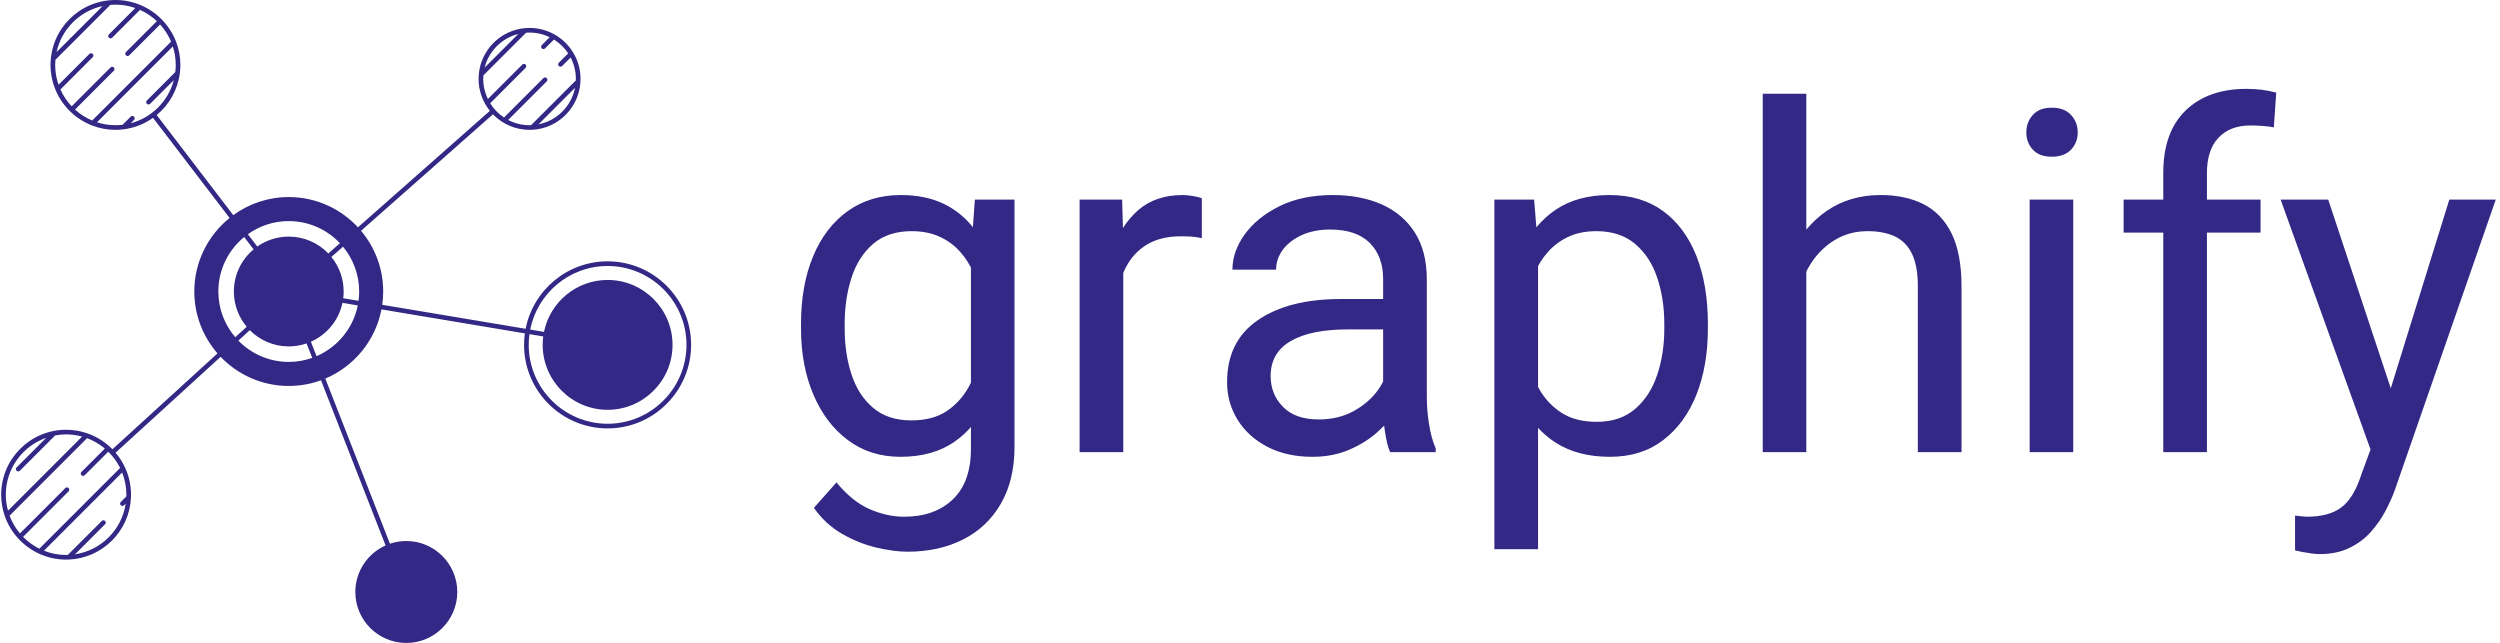 <svg xmlns="http://www.w3.org/2000/svg" version="1.1" xmlns:xlink="http://www.w3.org/1999/xlink" xmlns:svgjs="http://svgjs.dev/svgjs" width="1500" height="386" viewBox="0 0 1500 386"><g transform="matrix(1,0,0,1,-0.909,-0.113)"><svg viewBox="0 0 396 102" data-background-color="#ffffff" preserveAspectRatio="xMidYMid meet" height="386" width="1500" xmlns="http://www.w3.org/2000/svg" xmlns:xlink="http://www.w3.org/1999/xlink"><g id="tight-bounds" transform="matrix(1,0,0,1,0.24,0.03)"><svg viewBox="0 0 395.52 101.94" height="101.94" width="395.52"><g><svg viewBox="0 0 582.169 150.046" height="101.94" width="395.52"><g transform="matrix(1,0,0,1,186.649,20.737)"><svg viewBox="0 0 395.52 108.572" height="108.572" width="395.52"><g id="textblocktransform"><svg viewBox="0 0 395.52 108.572" height="108.572" width="395.52" id="textblock"><g><svg viewBox="0 0 395.52 108.572" height="108.572" width="395.52"><g transform="matrix(1,0,0,1,0,0)"><svg width="395.52" viewBox="2.34 -38.01 177.33 48.68" height="108.572" data-palette-color="#332885"><path d="M20.53-26.42L24.68-26.42 24.68-0.56Q24.68 2.93 23.25 5.4 21.83 7.86 19.3 9.14 16.77 10.42 13.48 10.42L13.48 10.42Q12.11 10.42 10.27 10 8.42 9.57 6.65 8.56 4.88 7.54 3.69 5.83L3.69 5.83 6.05 3.17Q7.71 5.18 9.53 5.97 11.35 6.76 13.13 6.76L13.13 6.76Q16.33 6.76 18.23 4.94 20.12 3.13 20.12-0.34L20.12-0.34 20.12-20.61 20.53-26.42ZM2.34-12.92L2.34-13.43Q2.34-17.46 3.61-20.5 4.88-23.54 7.23-25.22 9.57-26.9 12.79-26.9L12.79-26.9Q15.28-26.9 17.15-26.04 19.02-25.17 20.32-23.54 21.63-21.9 22.4-19.58 23.17-17.26 23.46-14.36L23.46-14.36 23.46-11.99Q23.1-8.15 21.84-5.36 20.58-2.56 18.33-1.04 16.09 0.49 12.74 0.49L12.74 0.49Q9.57 0.49 7.24-1.26 4.91-3 3.63-6.03 2.34-9.06 2.34-12.92L2.34-12.92ZM6.91-13.43L6.91-12.92Q6.91-10.28 7.63-8.11 8.35-5.93 9.89-4.63 11.43-3.32 13.87-3.32L13.87-3.32Q16.11-3.32 17.55-4.27 18.99-5.22 19.87-6.79 20.75-8.35 21.24-10.18L21.24-10.18 21.24-16.11Q20.95-17.46 20.41-18.71 19.87-19.97 18.99-20.96 18.12-21.95 16.86-22.53 15.6-23.12 13.92-23.12L13.92-23.12Q11.45-23.12 9.9-21.8 8.35-20.48 7.63-18.27 6.91-16.06 6.91-13.43L6.91-13.43ZM36.06-22.27L36.06 0 31.49 0 31.49-26.42 35.94-26.42 36.06-22.27ZM44.28-26.56L44.28-22.39Q43.7-22.51 43.2-22.55 42.7-22.58 42.06-22.58L42.06-22.58Q39.99-22.58 38.56-21.73 37.13-20.87 36.35-19.37 35.57-17.87 35.37-15.94L35.37-15.94 34.08-15.21Q34.08-18.41 34.93-21.06 35.79-23.71 37.61-25.31 39.43-26.9 42.28-26.9L42.28-26.9Q42.75-26.9 43.39-26.79 44.04-26.68 44.28-26.56L44.28-26.56ZM63.25-4.52L63.25-18.12Q63.25-20.48 61.85-21.89 60.44-23.29 57.71-23.29L57.71-23.29Q56.03-23.29 54.74-22.71 53.46-22.12 52.75-21.17 52.05-20.21 52.05-19.09L52.05-19.09 47.48-19.09Q47.48-21 48.77-22.79 50.07-24.58 52.42-25.74 54.78-26.9 57.98-26.9L57.98-26.9Q60.86-26.9 63.08-25.93 65.3-24.95 66.56-22.99 67.82-21.02 67.82-18.07L67.82-18.07 67.82-5.76Q67.82-4.44 68.05-2.95 68.28-1.46 68.75-0.39L68.75-0.39 68.75 0 63.98 0Q63.64-0.78 63.45-2.09 63.25-3.39 63.25-4.52L63.25-4.52ZM64.03-16.02L64.08-12.84 59.54-12.84Q55.68-12.84 53.58-11.62 51.48-10.4 51.48-7.96L51.48-7.96Q51.48-6.05 52.77-4.74 54.05-3.42 56.51-3.42L56.51-3.42Q58.59-3.42 60.18-4.3 61.76-5.18 62.69-6.47 63.62-7.76 63.69-8.96L63.69-8.96 65.64-6.79Q65.47-5.76 64.72-4.52 63.96-3.27 62.7-2.14 61.45-1 59.72-0.26 58 0.49 55.85 0.49L55.85 0.49Q53.17 0.49 51.15-0.55 49.14-1.59 48.03-3.37 46.92-5.15 46.92-7.32L46.92-7.32Q46.92-11.6 50.14-13.81 53.36-16.02 58.81-16.02L58.81-16.02 64.03-16.02ZM79.46-21.34L79.46 10.16 74.89 10.16 74.89-26.42 79.05-26.42 79.46-21.34ZM97.23-13.43L97.23-12.92Q97.23-9.06 96.04-6.03 94.84-3 92.56-1.26 90.28 0.49 87 0.49L87 0.49Q83.61 0.49 81.32-0.98 79.02-2.44 77.73-5.14 76.43-7.84 76.04-11.52L76.04-11.52 76.04-14.36Q76.43-18.24 77.74-21.04 79.05-23.85 81.33-25.38 83.61-26.9 86.93-26.9L86.93-26.9Q90.25-26.9 92.55-25.22 94.84-23.54 96.04-20.5 97.23-17.46 97.23-13.43L97.23-13.43ZM92.67-12.92L92.67-13.43Q92.67-16.06 91.92-18.27 91.18-20.48 89.6-21.8 88.03-23.12 85.56-23.12L85.56-23.12Q83.88-23.12 82.63-22.53 81.39-21.95 80.51-20.96 79.63-19.97 79.08-18.71 78.53-17.46 78.26-16.11L78.26-16.11 78.26-9.74Q78.75-8.03 79.62-6.53 80.49-5.03 81.94-4.1 83.39-3.17 85.61-3.17L85.61-3.17Q88.05-3.17 89.62-4.52 91.18-5.86 91.92-8.07 92.67-10.28 92.67-12.92L92.67-12.92ZM107.53-37.5L107.53 0 102.97 0 102.97-37.5 107.53-37.5ZM106.46-14.23L104.56-14.31Q104.6-17.92 105.95-20.76 107.29-23.61 109.69-25.26 112.1-26.9 115.3-26.9L115.3-26.9Q117.91-26.9 119.8-25.94 121.69-24.98 122.73-22.88 123.77-20.78 123.77-17.31L123.77-17.31 123.77 0 119.2 0 119.2-17.36Q119.2-19.43 118.61-20.7 118.01-21.97 116.84-22.55 115.66-23.12 113.95-23.12L113.95-23.12Q112.27-23.12 110.9-22.41 109.54-21.7 108.53-20.46 107.53-19.21 107-17.61 106.46-16.02 106.46-14.23L106.46-14.23ZM135.46-26.42L135.46 0 130.9 0 130.9-26.42 135.46-26.42ZM130.55-33.45L130.55-33.45Q130.55-34.52 131.23-35.28 131.9-36.04 133.22-36.04L133.22-36.04Q134.53-36.04 135.23-35.28 135.93-34.52 135.93-33.45L135.93-33.45Q135.93-32.4 135.23-31.65 134.53-30.91 133.22-30.91L133.22-30.91Q131.9-30.91 131.23-31.65 130.55-32.4 130.55-33.45ZM149.45 0L144.88 0 144.88-29.22Q144.88-33.47 147.21-35.74 149.55-38.01 153.6-38.01L153.6-38.01Q154.38-38.01 155.16-37.92 155.94-37.82 156.7-37.62L156.7-37.62 156.45-33.98Q155.94-34.08 155.3-34.13 154.65-34.18 154.01-34.18L154.01-34.18Q151.86-34.18 150.66-32.9 149.45-31.62 149.45-29.22L149.45-29.22 149.45 0ZM155.06-26.42L155.06-22.97 140.73-22.97 140.73-26.42 155.06-26.42ZM167.46-2.73L174.81-26.42 179.67-26.42 169.07 4.08Q168.71 5.05 168.11 6.19 167.51 7.32 166.6 8.35 165.68 9.38 164.36 10.02 163.04 10.67 161.24 10.67L161.24 10.67Q160.87 10.67 160.36 10.6 159.85 10.52 159.38 10.44 158.92 10.35 158.67 10.28L158.67 10.28 158.67 6.64Q158.87 6.67 159.3 6.71 159.72 6.76 159.89 6.76L159.89 6.76Q162.19 6.76 163.48 5.81 164.78 4.86 165.58 2.42L165.58 2.42 167.46-2.73ZM162.14-26.42L168.95-5.88 170.12-1.12 166.85 0.51 157.16-26.42 162.14-26.42Z" opacity="1" transform="matrix(1,0,0,1,0,0)" fill="#332885" class="wordmark-text-0" data-fill-palette-color="primary" id="text-0"></path></svg></g></svg></g></svg></g></svg></g><g><svg viewBox="0 0 161.017 150.046" height="150.046" width="161.017"><g><svg xmlns="http://www.w3.org/2000/svg" xmlns:xlink="http://www.w3.org/1999/xlink" version="1.1" x="0" y="0" viewBox="215.941 218.67 80.12 74.661" enable-background="new 206 206 100 100" xml:space="preserve" height="150.046" width="161.017" class="icon-icon-0" data-fill-palette-color="accent" id="icon-0"><path d="M286.361 249.016c-4.71 0-8.646 3.375-9.52 7.834l-16.649-2.787c0.07-0.504 0.109-1.019 0.109-1.543 0-2.683-0.968-5.142-2.572-7.049l15.318-13.527c1.077 1.113 2.584 1.806 4.251 1.806 0.098 0 0.193-0.003 0.29-0.007 0 0 0 0 0.002 0s0.002 0 0.004 0c3.127-0.155 5.623-2.748 5.623-5.913 0-2.209-1.218-4.138-3.015-5.155-0.005-0.002-0.009-0.005-0.015-0.007-0.854-0.48-1.842-0.756-2.89-0.756-0.176 0-0.351 0.009-0.521 0.023h-0.006c-2.841 0.252-5.113 2.521-5.367 5.362 0 0.005-0.002 0.011-0.002 0.014-0.015 0.171-0.023 0.344-0.023 0.519 0 1.404 0.491 2.694 1.312 3.711l-15.319 13.525c-2.004-2.159-4.865-3.513-8.036-3.513-2.406 0-4.633 0.779-6.442 2.099l-8.891-11.624c1.442-1.19 2.435-2.906 2.685-4.851 0.002-0.007 0.004-0.012 0.004-0.02 0.038-0.312 0.061-0.626 0.061-0.949 0-0.959-0.182-1.878-0.511-2.722-0.003-0.013-0.007-0.023-0.015-0.036-0.371-0.941-0.927-1.792-1.622-2.504-0.003-0.003-0.005-0.009-0.009-0.013-0.004-0.003-0.007-0.003-0.011-0.007-0.697-0.709-1.534-1.282-2.465-1.672-0.011-0.005-0.02-0.009-0.03-0.013-0.888-0.367-1.858-0.571-2.877-0.571-4.157 0-7.539 3.381-7.539 7.539 0 1.021 0.205 1.995 0.574 2.885 0.002 0.005 0.003 0.011 0.007 0.018 0.389 0.931 0.961 1.766 1.669 2.465 0.004 0.005 0.005 0.011 0.011 0.016s0.015 0.009 0.022 0.014c0.709 0.693 1.557 1.246 2.495 1.617 0.013 0.005 0.027 0.011 0.04 0.014 0.845 0.33 1.763 0.511 2.721 0.511 0.322 0 0.638-0.023 0.949-0.061 0 0 0.001 0 0.003 0 0.007 0 0.013-0.003 0.02-0.003 1.251-0.162 2.408-0.632 3.389-1.331l8.893 11.626c-2.496 2.013-4.097 5.092-4.097 8.54 0 2.748 1.018 5.26 2.692 7.186l-12.2 11.133c-0.092-0.096-0.187-0.188-0.284-0.275-0.004-0.006-0.006-0.011-0.009-0.015-0.005-0.005-0.013-0.007-0.018-0.013-0.742-0.673-1.619-1.2-2.583-1.539-0.015-0.007-0.029-0.011-0.045-0.017-0.766-0.263-1.586-0.406-2.44-0.406-4.157 0-7.541 3.383-7.541 7.54 0 0.854 0.146 1.673 0.407 2.438 0.005 0.016 0.009 0.032 0.017 0.047 0.338 0.965 0.864 1.84 1.538 2.58 0.005 0.007 0.009 0.016 0.014 0.021 0.005 0.005 0.011 0.007 0.016 0.011 0.668 0.728 1.479 1.321 2.384 1.743 0.009 0.003 0.017 0.007 0.025 0.011 0.956 0.44 2.021 0.688 3.14 0.688 0.104 0 0.209-0.004 0.312-0.007h0.003c3.907-0.162 7.055-3.31 7.217-7.217 0.003-0.104 0.007-0.211 0.007-0.315 0-1.121-0.247-2.186-0.688-3.142-0.002-0.007-0.005-0.015-0.009-0.021-0.29-0.621-0.659-1.197-1.098-1.714l12.2-11.133c1.999 2.083 4.806 3.383 7.912 3.383 1.314 0 2.575-0.232 3.743-0.659l7.5 19.178c-2.066 0.924-3.513 2.998-3.513 5.407 0 3.262 2.654 5.918 5.919 5.918 3.264 0 5.92-2.656 5.92-5.918 0-3.265-2.656-5.92-5.92-5.92-0.665 0-1.306 0.111-1.901 0.314l-7.503-19.176c3.329-1.402 5.823-4.403 6.521-8.035l16.652 2.787c-0.061 0.436-0.095 0.881-0.095 1.332 0 5.35 4.352 9.701 9.701 9.701s9.699-4.352 9.699-9.701C296.06 253.368 291.711 249.016 286.361 249.016zM278.338 233.107l4.238-4.238C282.157 231.004 280.471 232.687 278.338 233.107zM275.984 222.614l-3.901 3.901C272.563 224.603 274.072 223.096 275.984 222.614zM272.456 230.17c-0.344-0.708-0.537-1.501-0.537-2.341 0-0.135 0.008-0.27 0.017-0.403l4.959-4.958c0.133-0.011 0.268-0.016 0.404-0.016 0.838 0 1.632 0.192 2.339 0.536l-0.918 0.918c-0.106 0.104-0.106 0.275 0 0.382 0.052 0.052 0.123 0.079 0.191 0.079s0.138-0.027 0.19-0.079l1.028-1.028c0.66 0.411 1.226 0.96 1.656 1.608l-1.088 1.087c-0.105 0.104-0.105 0.276 0 0.382 0.053 0.052 0.123 0.079 0.191 0.079 0.07 0 0.139-0.027 0.19-0.079l0.988-0.988c0.39 0.744 0.609 1.586 0.609 2.481 0 0.06-0.002 0.119-0.004 0.178l-5.196 5.196c-0.06 0.002-0.119 0.005-0.179 0.005-0.896 0-1.739-0.221-2.482-0.61l4.474-4.474c0.106-0.106 0.106-0.275 0-0.382-0.105-0.106-0.277-0.106-0.381 0l-4.573 4.573c-0.648-0.428-1.198-0.994-1.608-1.655l4.112-4.112c0.106-0.104 0.106-0.275 0-0.381-0.104-0.106-0.275-0.106-0.382 0L272.456 230.17zM227.718 219.372l-5.344 5.344C222.956 222.053 225.055 219.954 227.718 219.372zM224.513 231.394l4.508-4.508c0.106-0.106 0.106-0.277 0-0.382-0.104-0.106-0.275-0.106-0.382 0l-4.51 4.51c-0.54-0.569-0.983-1.229-1.309-1.954l3.75-3.75c0.106-0.106 0.106-0.277 0-0.381-0.106-0.106-0.275-0.106-0.381 0l-3.585 3.584c-0.254-0.722-0.393-1.496-0.393-2.305 0-0.2 0.011-0.398 0.027-0.594l6.377-6.377c0.196-0.017 0.395-0.027 0.594-0.027 0.809 0 1.583 0.139 2.305 0.391l-3.066 3.066c-0.106 0.104-0.106 0.275 0 0.382 0.052 0.052 0.123 0.079 0.191 0.079s0.139-0.027 0.191-0.079l3.23-3.23c0.726 0.324 1.387 0.769 1.958 1.309l-3.59 3.588c-0.106 0.104-0.106 0.276 0 0.382 0.052 0.052 0.123 0.079 0.191 0.079s0.139-0.027 0.191-0.079l3.586-3.585c0.529 0.583 0.961 1.255 1.271 1.992l-9.161 9.161C225.77 232.356 225.096 231.924 224.513 231.394zM230.983 232.983l0.385-0.387c0.106-0.104 0.106-0.275 0-0.382-0.106-0.106-0.275-0.106-0.382 0l-0.945 0.945c-0.272 0.031-0.549 0.05-0.83 0.05-0.747 0-1.469-0.121-2.146-0.338l8.808-8.808c0.22 0.677 0.338 1.397 0.338 2.146 0 0.281-0.018 0.559-0.05 0.83l-3.302 3.302c-0.106 0.104-0.106 0.275 0 0.382 0.052 0.052 0.123 0.079 0.191 0.079s0.139-0.027 0.191-0.079l2.744-2.744C235.345 230.419 233.42 232.343 230.983 232.983zM216.479 276.114c0-3.052 1.964-5.651 4.694-6.607l-3.444 3.444c-0.106 0.104-0.106 0.275 0 0.382 0.052 0.052 0.123 0.079 0.191 0.079s0.139-0.027 0.191-0.079l4.102-4.102c0.411-0.076 0.833-0.117 1.268-0.117 0.643 0 1.266 0.09 1.858 0.252l-8.605 8.606C216.57 277.379 216.479 276.757 216.479 276.114zM230.478 276.114c0 0.066-0.001 0.134-0.003 0.2l-0.646 0.646c-0.106 0.104-0.106 0.275 0 0.382 0.052 0.052 0.123 0.079 0.191 0.079s0.139-0.027 0.191-0.079l0.191-0.191c-0.452 3.03-2.854 5.435-5.886 5.885l3.49-3.49c0.106-0.105 0.106-0.275 0-0.381-0.106-0.106-0.276-0.106-0.382 0l-3.943 3.942c-0.066 0.002-0.133 0.006-0.2 0.006-0.909 0-1.777-0.177-2.575-0.493l9.082-9.082C230.303 274.335 230.478 275.204 230.478 276.114zM229.751 273.01l-9.375 9.375c-0.706-0.352-1.343-0.817-1.891-1.374l5.283-5.282c0.106-0.106 0.106-0.275 0-0.382s-0.275-0.106-0.382 0l-5.265 5.265c-0.511-0.608-0.92-1.304-1.203-2.062l8.997-8.997c0.758 0.28 1.453 0.691 2.062 1.202l-2.715 2.716c-0.106 0.105-0.106 0.275 0 0.382 0.052 0.052 0.122 0.079 0.19 0.079 0.069 0 0.139-0.027 0.191-0.079l2.733-2.733C228.933 271.664 229.4 272.304 229.751 273.01zM249.335 244.344c2.339 0 4.451 0.989 5.943 2.569l-1.35 1.192c-1.16-1.208-2.789-1.962-4.593-1.962-1.358 0-2.618 0.429-3.653 1.156l-1.093-1.429C245.927 244.909 247.565 244.344 249.335 244.344zM241.159 252.52c0-2.546 1.168-4.824 3-6.325l1.095 1.432c-1.401 1.17-2.293 2.929-2.293 4.894 0 1.556 0.56 2.983 1.491 4.093l-1.329 1.213C241.899 256.396 241.159 254.544 241.159 252.52zM249.335 260.696c-2.292 0-4.364-0.948-5.85-2.472l1.329-1.212c1.156 1.163 2.756 1.884 4.521 1.884 0.724 0 1.419-0.123 2.069-0.346l0.657 1.678C251.208 260.531 250.291 260.696 249.335 260.696zM252.564 260.03l-0.658-1.678c1.85-0.817 3.239-2.49 3.668-4.514l1.777 0.297C256.816 256.79 254.992 258.982 252.564 260.03zM257.437 253.602l-1.775-0.297c0.03-0.257 0.048-0.519 0.048-0.785 0-1.52-0.535-2.915-1.424-4.011l1.351-1.192c1.17 1.416 1.875 3.229 1.875 5.204C257.511 252.887 257.484 253.247 257.437 253.602zM286.361 267.876c-5.051 0-9.161-4.11-9.161-9.161 0-0.421 0.032-0.837 0.088-1.244l1.6 0.269c-0.042 0.32-0.067 0.645-0.067 0.976 0 4.158 3.384 7.541 7.541 7.541s7.539-3.383 7.539-7.541c0-4.157-3.382-7.539-7.539-7.539-3.641 0-6.688 2.593-7.388 6.03l-1.599-0.268c0.83-4.203 4.543-7.382 8.986-7.382 5.05 0 9.159 4.108 9.159 9.159C295.52 263.766 291.411 267.876 286.361 267.876z" fill="#332885" data-fill-palette-color="accent"></path></svg></g></svg></g></svg></g><defs></defs></svg><rect width="395.52" height="101.94" fill="none" stroke="none" visibility="hidden"></rect></g></svg></g></svg>